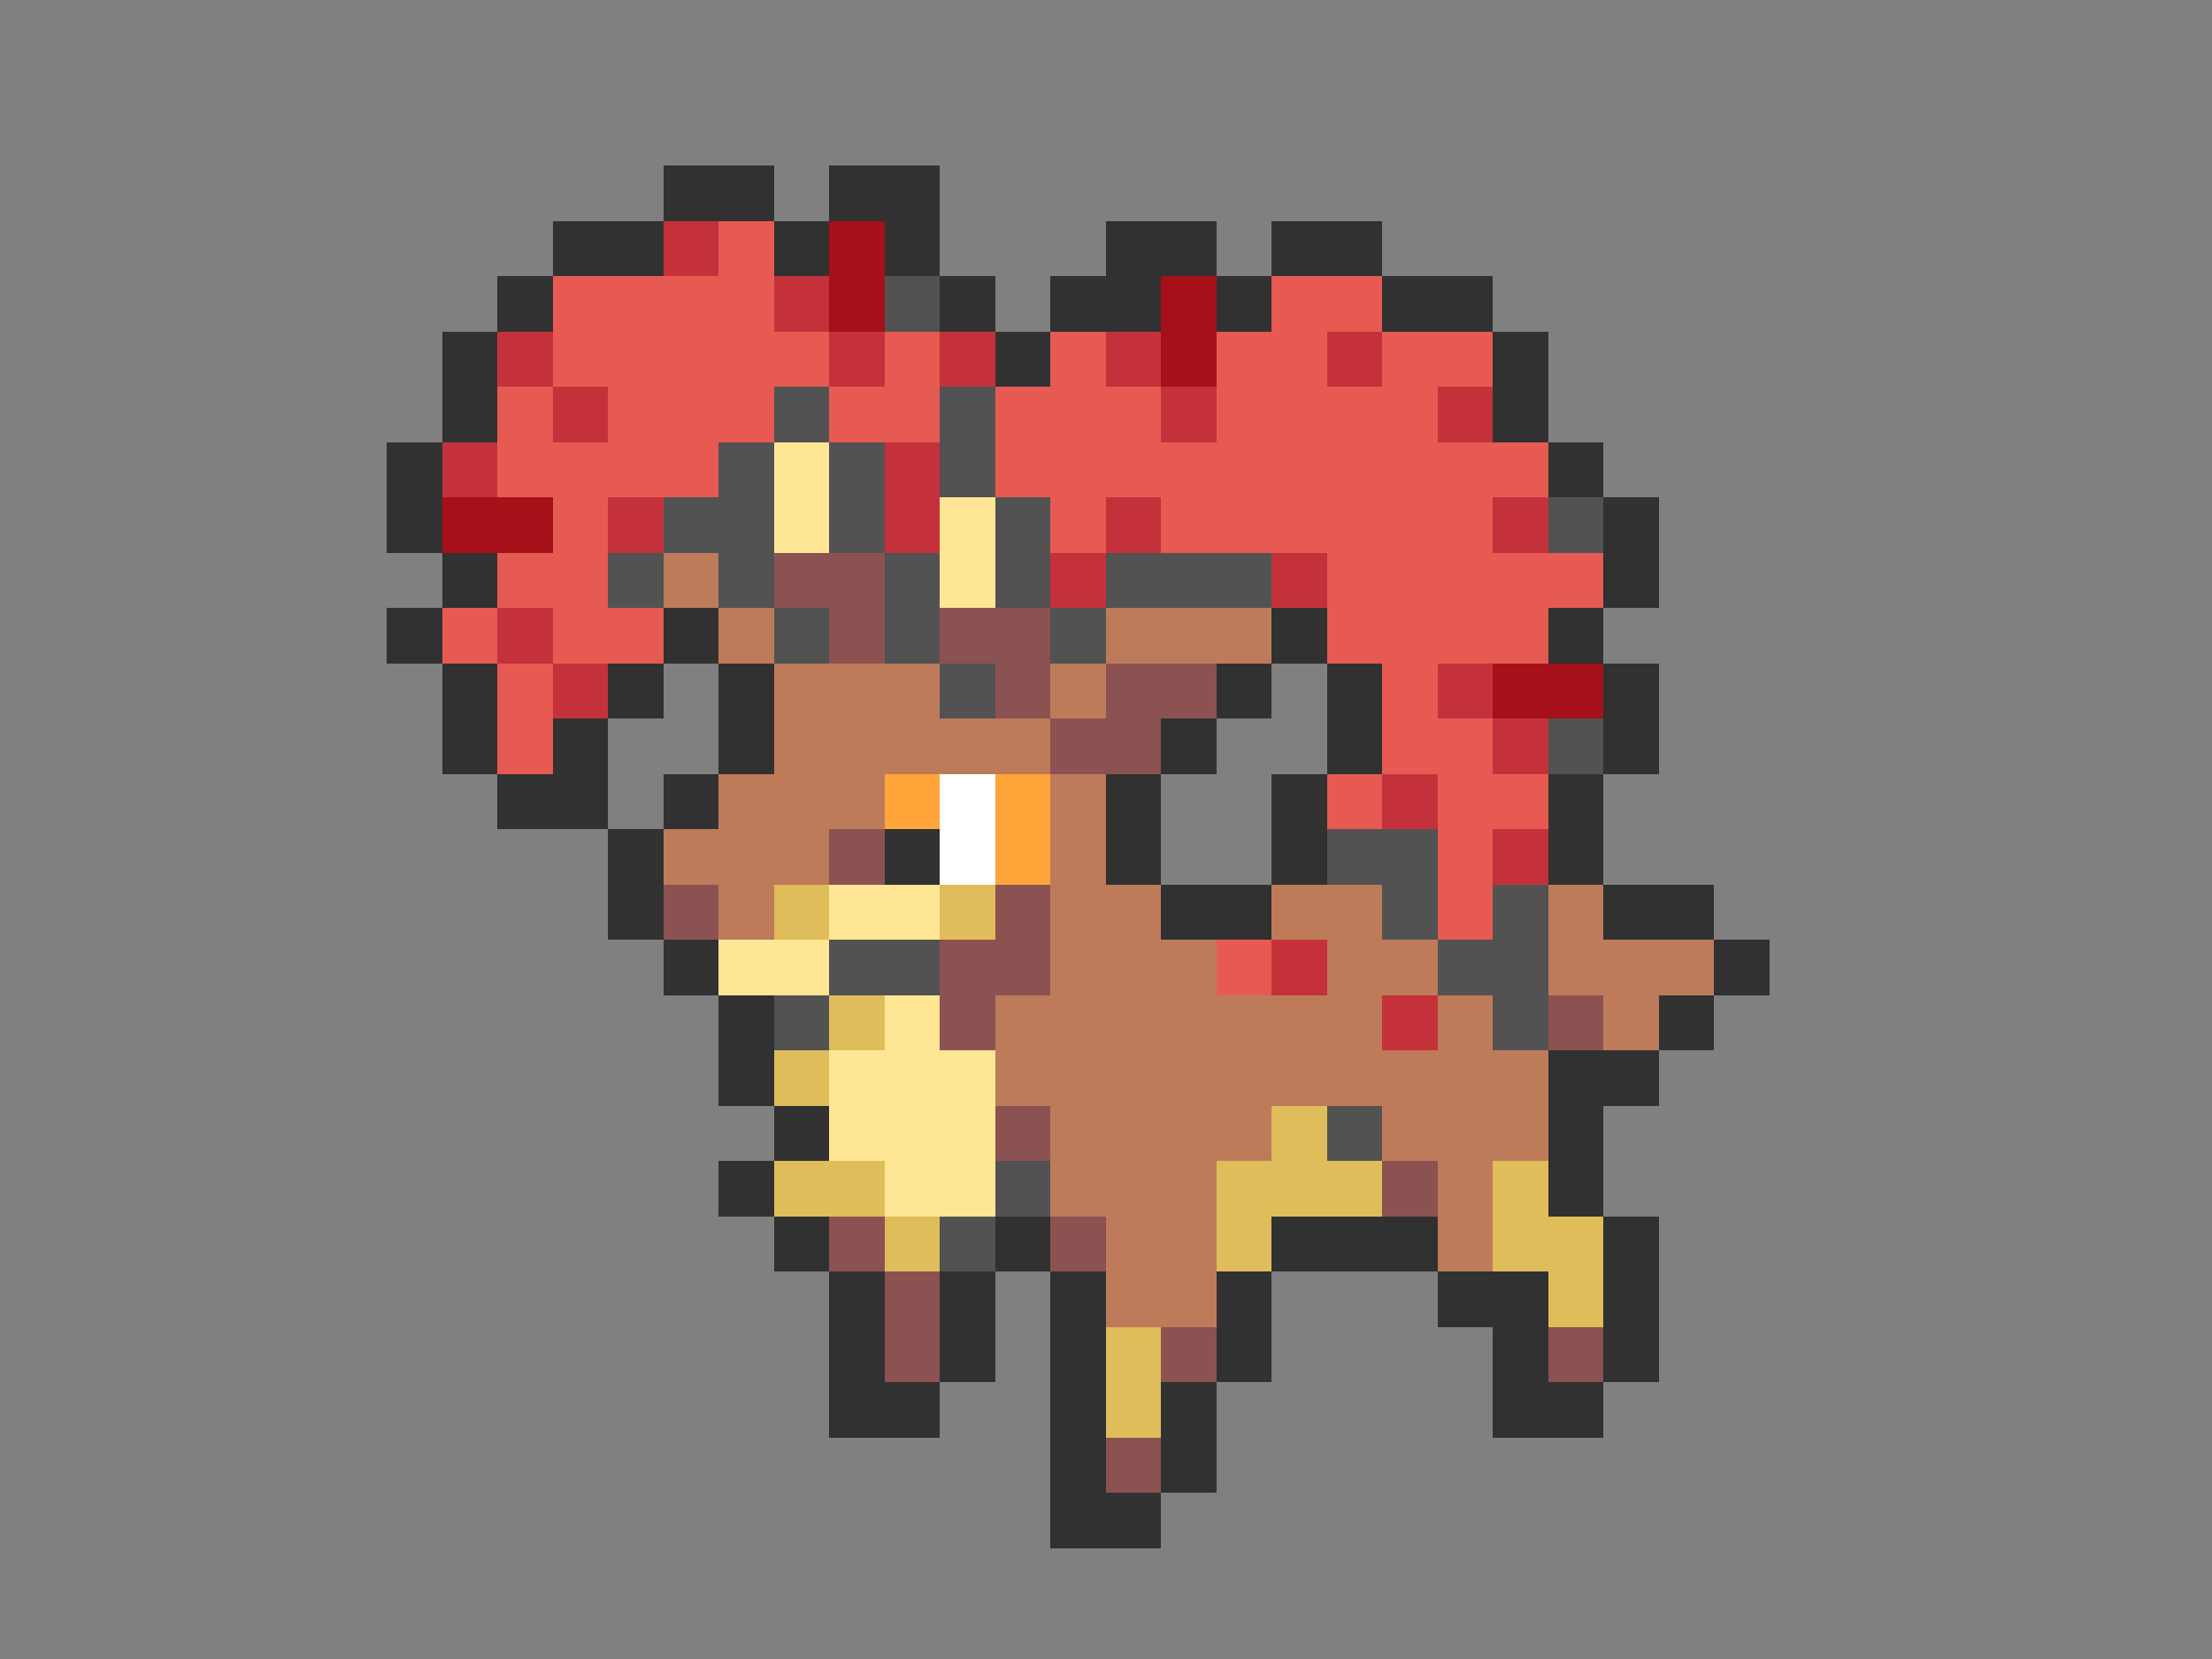<svg xmlns="http://www.w3.org/2000/svg" viewBox="0 -0.5 40 30" shape-rendering="crispEdges">
<rect x="0" y="-0.5" width="40" height="30" fill="#808080" stroke="none"/>
<path stroke="#313131" d="M12 3h2M15 3h2M10 4h2M14 4h1M16 4h1M20 4h2M23 4h2M9 5h1M17 5h1M19 5h2M22 5h1M25 5h2M8 6h1M18 6h1M27 6h1M8 7h1M27 7h1M7 8h1M28 8h1M7 9h1M29 9h1M8 10h1M29 10h1M7 11h1M12 11h1M23 11h1M28 11h1M8 12h1M11 12h1M13 12h1M22 12h1M24 12h1M29 12h1M8 13h1M10 13h1M13 13h1M21 13h1M24 13h1M29 13h1M9 14h2M12 14h1M20 14h1M23 14h1M28 14h1M11 15h1M16 15h1M20 15h1M23 15h1M28 15h1M11 16h1M21 16h2M29 16h2M12 17h1M31 17h1M13 18h1M30 18h1M13 19h1M28 19h2M14 20h1M28 20h1M13 21h1M28 21h1M14 22h1M18 22h1M23 22h3M29 22h1M15 23h1M17 23h1M19 23h1M22 23h1M26 23h2M29 23h1M15 24h1M17 24h1M19 24h1M22 24h1M27 24h1M29 24h1M15 25h2M19 25h1M21 25h1M27 25h2M19 26h1M21 26h1M19 27h2" />
<path stroke="#c5313a" d="M12 4h1M14 5h1M9 6h1M15 6h1M17 6h1M20 6h1M24 6h1M10 7h1M21 7h1M26 7h1M8 8h1M16 8h1M11 9h1M16 9h1M20 9h1M27 9h1M19 10h1M23 10h1M9 11h1M10 12h1M26 12h1M27 13h1M25 14h1M27 15h1M23 17h1M25 18h1" />
<path stroke="#e65a52" d="M13 4h1M10 5h4M23 5h2M10 6h5M16 6h1M19 6h1M22 6h2M25 6h2M9 7h1M11 7h3M15 7h2M18 7h3M22 7h4M9 8h4M18 8h10M10 9h1M19 9h1M21 9h6M9 10h2M24 10h5M8 11h1M10 11h2M24 11h4M9 12h1M25 12h1M9 13h1M25 13h2M24 14h1M26 14h2M26 15h1M26 16h1M22 17h1" />
<path stroke="#a51019" d="M15 4h1M15 5h1M21 5h1M21 6h1M8 9h2M27 12h2" />
<path stroke="#525252" d="M16 5h1M14 7h1M17 7h1M13 8h1M15 8h1M17 8h1M12 9h2M15 9h1M18 9h1M28 9h1M11 10h1M13 10h1M16 10h1M18 10h1M20 10h3M14 11h1M16 11h1M19 11h1M17 12h1M28 13h1M24 15h2M25 16h1M27 16h1M15 17h2M26 17h2M14 18h1M27 18h1M24 20h1M18 21h1M17 22h1" />
<path stroke="#ffe694" d="M14 8h1M14 9h1M17 9h1M17 10h1M15 16h2M13 17h2M16 18h1M15 19h3M15 20h3M16 21h2" />
<path stroke="#bd7b5a" d="M12 10h1M13 11h1M20 11h3M14 12h3M19 12h1M14 13h5M13 14h3M19 14h1M12 15h3M19 15h1M13 16h1M19 16h2M23 16h2M28 16h1M19 17h3M24 17h2M28 17h3M18 18h7M26 18h1M29 18h1M18 19h10M19 20h4M25 20h3M19 21h3M26 21h1M20 22h2M26 22h1M20 23h2" />
<path stroke="#8c5252" d="M14 10h2M15 11h1M17 11h2M18 12h1M20 12h2M19 13h2M15 15h1M12 16h1M18 16h1M17 17h2M17 18h1M28 18h1M18 20h1M25 21h1M15 22h1M19 22h1M16 23h1M16 24h1M21 24h1M28 24h1M20 26h1" />
<path stroke="#ffa53a" d="M16 14h1M18 14h1M18 15h1" />
<path stroke="#ffffff" d="M17 14h1M17 15h1" />
<path stroke="#debd5a" d="M14 16h1M17 16h1M15 18h1M14 19h1M23 20h1M14 21h2M22 21h3M27 21h1M16 22h1M22 22h1M27 22h2M28 23h1M20 24h1M20 25h1" />
</svg>